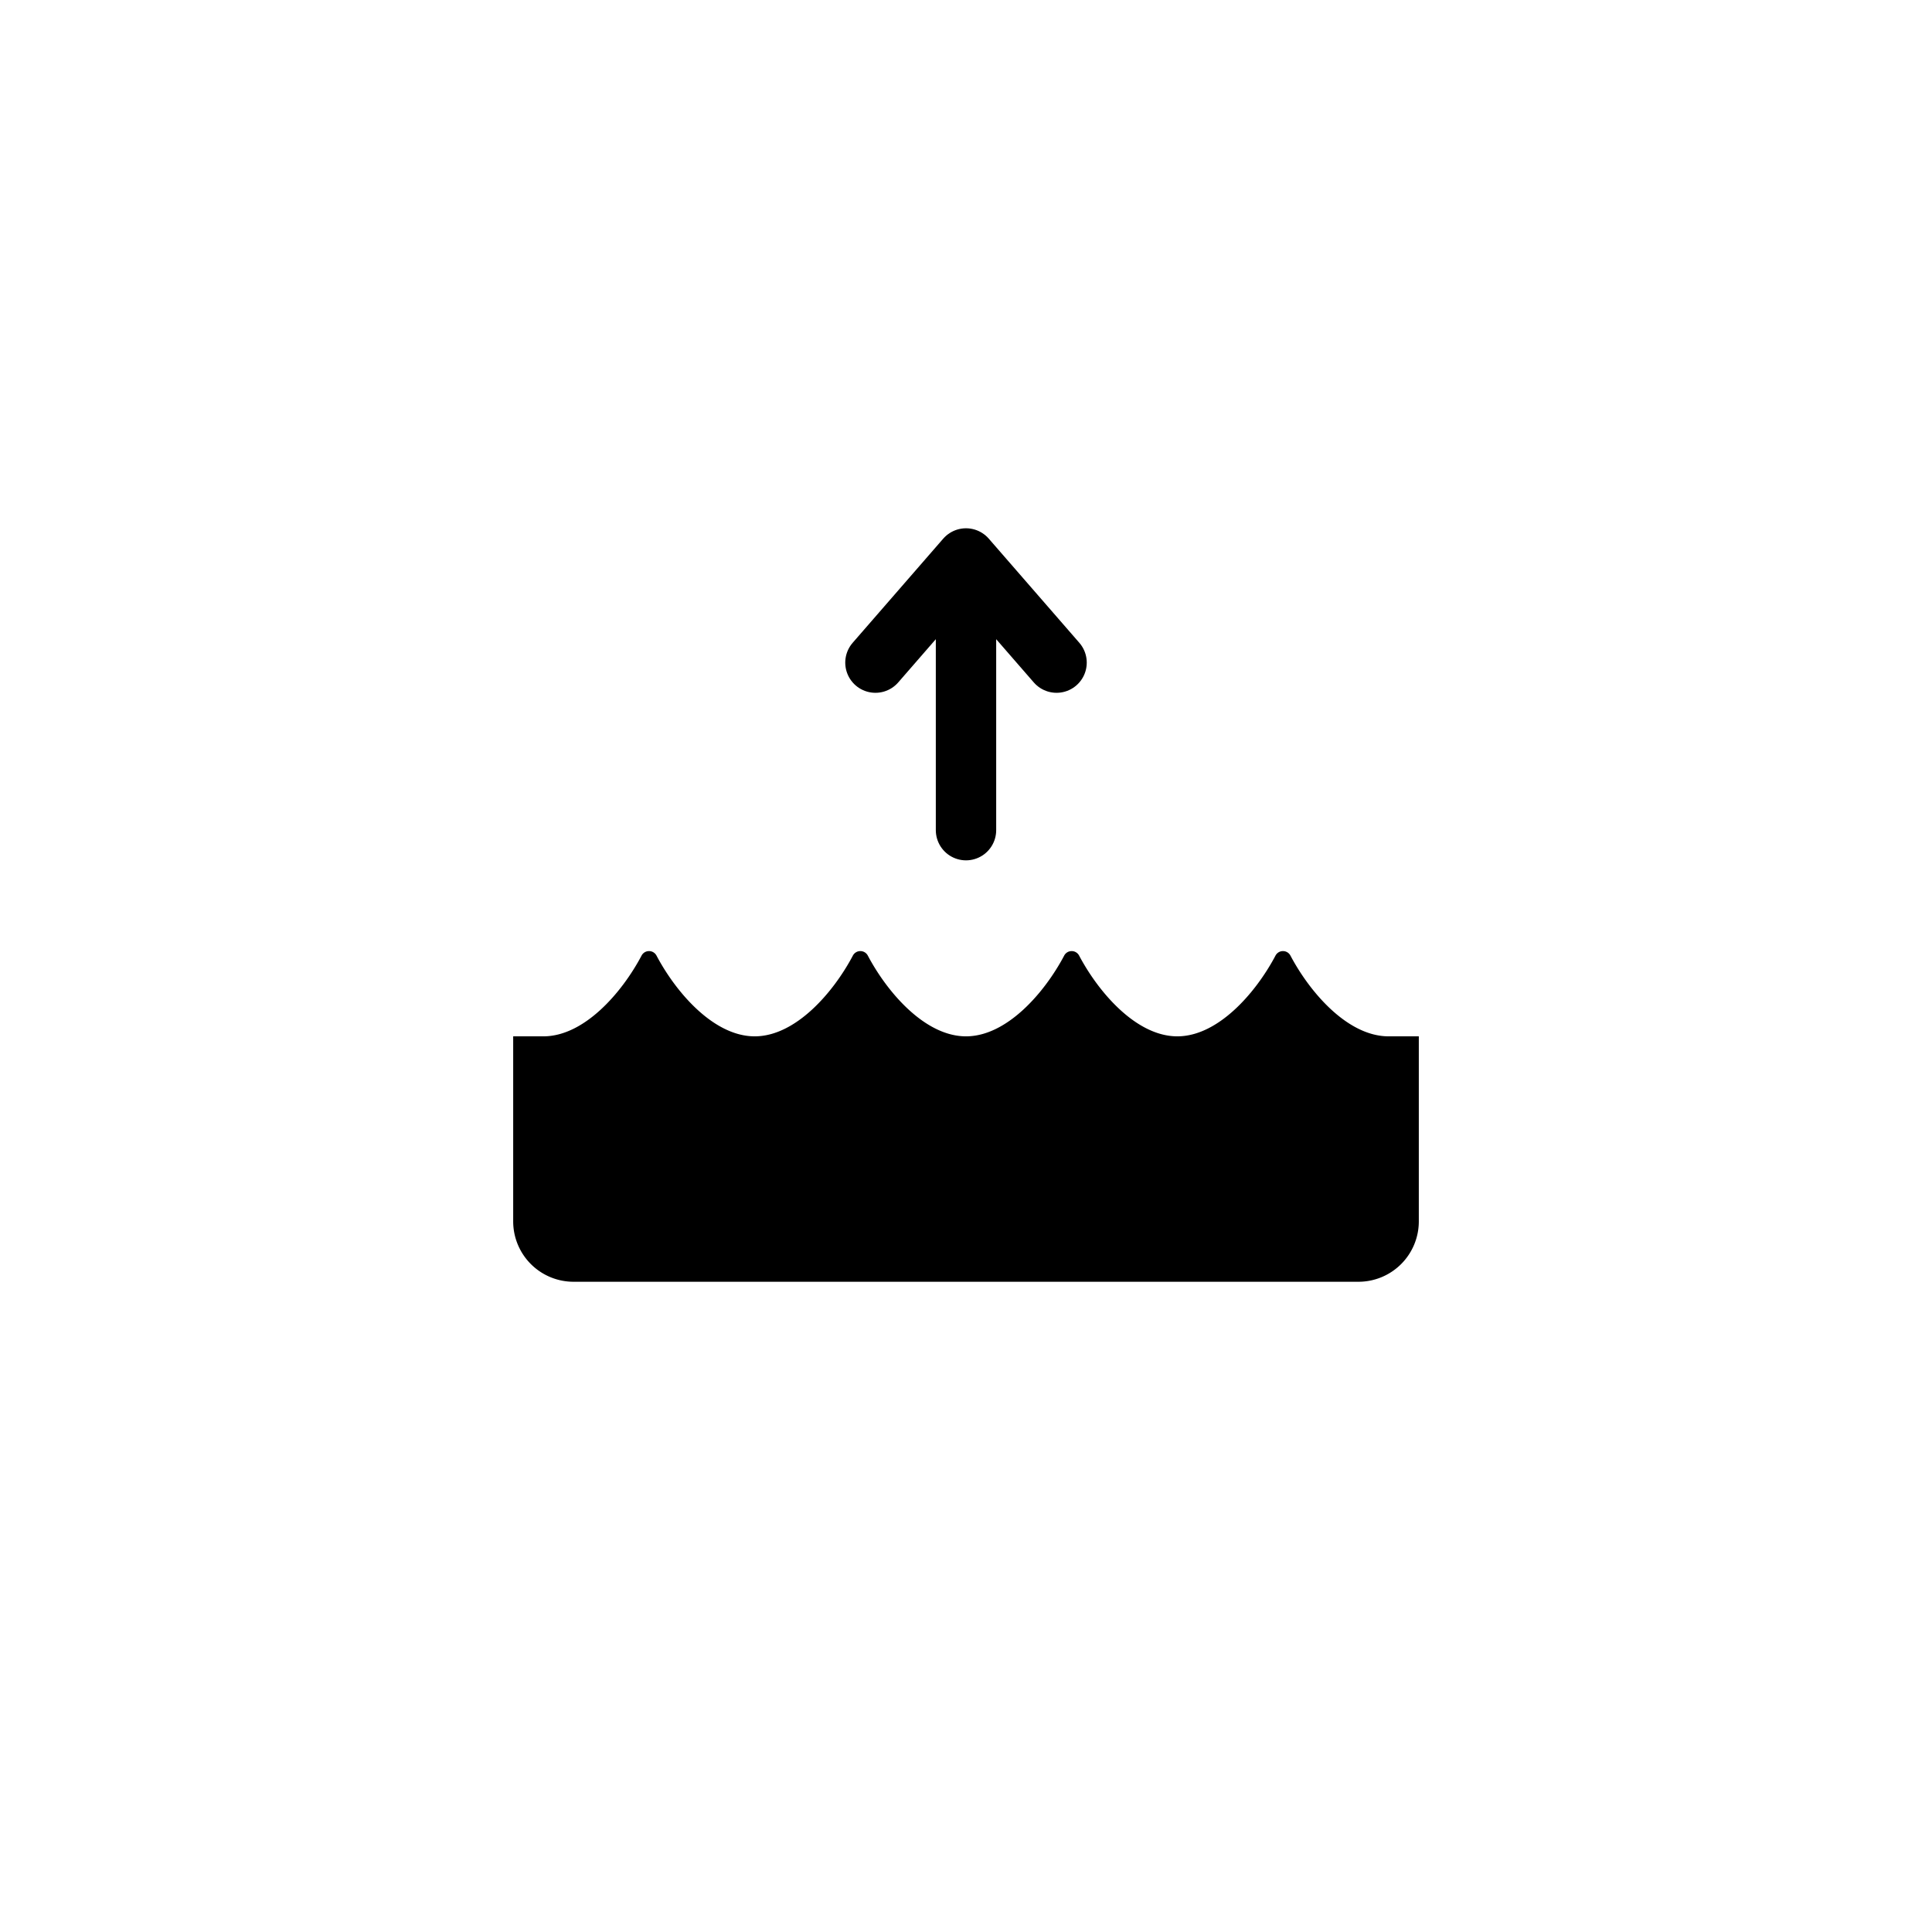 <svg xmlns="http://www.w3.org/2000/svg" viewBox="0 0 64 64"><path d="M47 34.33h-1c-1.36 0-2.61-1.46-3.25-2.67a.28.28 0 0 0-.5 0c-.64 1.21-1.89 2.67-3.25 2.67s-2.61-1.46-3.25-2.67a.28.28 0 0 0-.5 0c-.64 1.21-1.89 2.67-3.25 2.67s-2.61-1.46-3.25-2.67a.28.28 0 0 0-.5 0c-.64 1.21-1.89 2.67-3.25 2.67s-2.61-1.46-3.25-2.67a.28.28 0 0 0-.5 0c-.64 1.21-1.89 2.67-3.25 2.67h-1v6.13a2 2 0 0 0 2 2h26a2 2 0 0 0 2-2z"/><path fill="none" stroke="#000" stroke-linecap="round" stroke-linejoin="round" stroke-width="2" d="M32 27.5v-9l-3 3.45 3-3.45 3 3.45"/></svg>